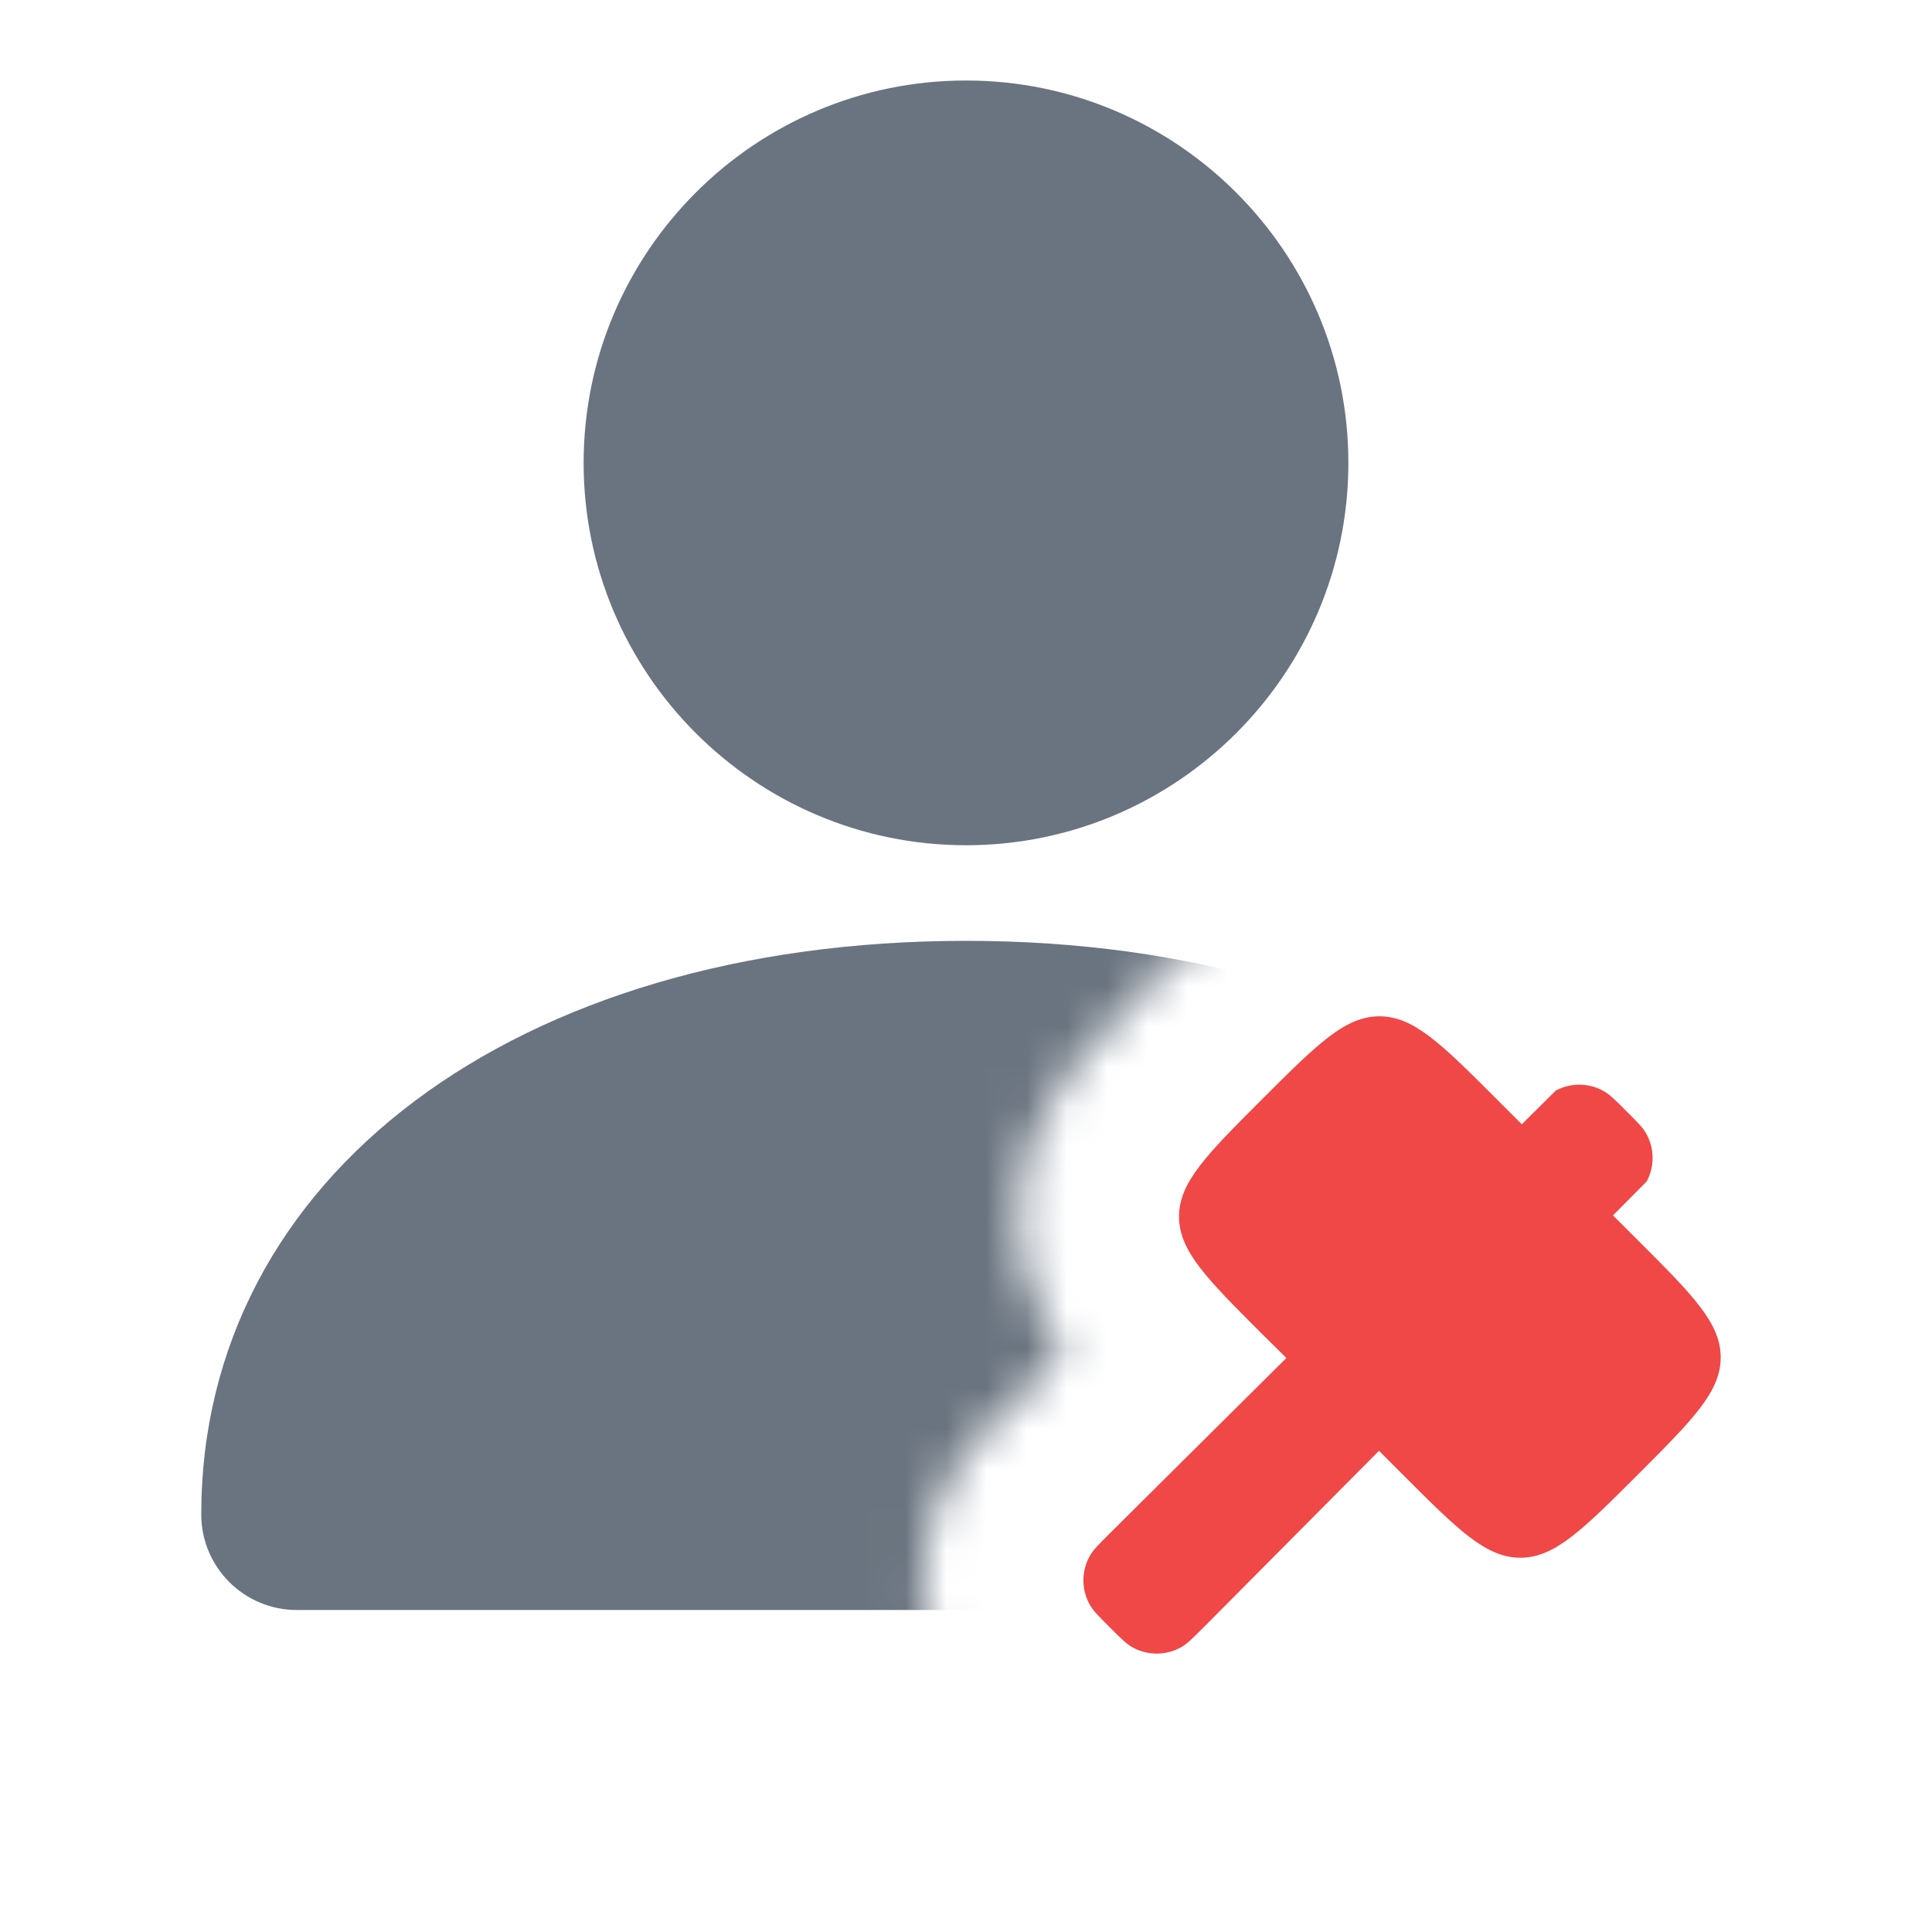 <svg width="48" height="48" viewBox="0 0 48 48" fill="none" xmlns="http://www.w3.org/2000/svg">
<g clip-path="url(#clip0_2053_12363)">
<mask id="mask0_2053_12363" style="mask-type:alpha" maskUnits="userSpaceOnUse" x="0" y="0" width="48" height="48">
<path d="M48 0H0V48H28.738V45.083C27.821 45.083 26.92 44.843 26.125 44.385L26.12 44.382C25.468 44.006 24.934 43.455 24.785 43.301L24.785 43.301C24.771 43.287 24.761 43.276 24.754 43.269L24.747 43.262C24.739 43.254 24.726 43.242 24.711 43.227C24.543 43.064 23.996 42.534 23.621 41.885L23.619 41.882C23.159 41.086 22.917 40.183 22.917 39.263C22.917 38.343 23.159 37.44 23.619 36.644L23.621 36.641C23.996 35.992 24.548 35.458 24.709 35.302L24.709 35.301C24.724 35.287 24.736 35.276 24.743 35.268L24.753 35.258L26.409 33.614C25.855 32.815 25.293 31.686 25.293 30.226C25.293 28.572 26.014 27.343 26.629 26.537C27.14 25.867 27.829 25.18 28.414 24.596L28.414 24.596L28.527 24.482L28.641 24.369C29.225 23.784 29.913 23.096 30.583 22.585C31.389 21.97 32.618 21.25 34.272 21.25C35.924 21.25 37.154 21.97 37.961 22.585C38.131 22.715 38.303 22.856 38.473 23.005C38.752 22.963 39.035 22.945 39.319 22.949C40.21 22.963 41.083 23.204 41.855 23.65L41.858 23.652C42.507 24.027 43.037 24.574 43.199 24.741L43.2 24.742C43.214 24.756 43.225 24.768 43.234 24.776L43.235 24.778L43.242 24.784C43.249 24.791 43.26 24.802 43.274 24.816C43.429 24.965 43.979 25.498 44.354 26.146L44.355 26.148C44.801 26.92 45.043 27.794 45.057 28.686C45.062 28.97 45.043 29.253 45.002 29.532C45.148 29.699 45.286 29.868 45.414 30.035C46.03 30.841 46.75 32.071 46.75 33.725H48V0Z" fill="#F04747"/>
</mask>
<g mask="url(#mask0_2053_12363)">
<path fill-rule="evenodd" clip-rule="evenodd" d="M33.5 11.5C33.5 16.737 29.239 21 24 21C18.763 21 14.5 16.737 14.5 11.5C14.5 6.263 18.761 2 24 2C29.239 2 33.5 6.263 33.5 11.5ZM5 37.625C5 29.234 12.814 23.375 24 23.375C35.189 23.375 43 29.234 43 37.625C43 38.937 41.937 40 40.625 40H7.375C6.063 40 5 38.937 5 37.625Z" fill="#6A7480"/>
</g>
<path d="M31.356 27.311C32.731 25.937 33.418 25.25 34.272 25.25C35.126 25.25 35.814 25.937 37.188 27.311L37.809 27.932L38.653 27.095C38.838 26.996 39.046 26.945 39.257 26.949C39.467 26.952 39.673 27.009 39.855 27.114C39.996 27.196 40.133 27.331 40.404 27.603L40.414 27.613C40.678 27.877 40.812 28.011 40.892 28.15C40.998 28.332 41.055 28.538 41.058 28.749C41.061 28.96 41.011 29.168 40.911 29.353L40.074 30.196L40.689 30.81C42.063 32.183 42.75 32.87 42.75 33.725C42.75 34.578 42.063 35.265 40.688 36.64C39.313 38.014 38.626 38.701 37.772 38.701C36.917 38.701 36.23 38.014 34.855 36.64L34.261 36.045L29.905 40.429C29.634 40.7 29.498 40.836 29.357 40.918C29.169 41.026 28.955 41.083 28.738 41.083C28.521 41.083 28.308 41.026 28.119 40.918C27.98 40.837 27.846 40.703 27.582 40.44L27.571 40.429C27.3 40.158 27.164 40.022 27.083 39.881C26.974 39.693 26.917 39.48 26.917 39.263C26.917 39.046 26.974 38.833 27.083 38.645C27.164 38.504 27.3 38.368 27.571 38.097L31.96 33.739L31.355 33.141L31.349 33.136C29.98 31.766 29.293 31.079 29.293 30.226C29.293 29.373 29.981 28.686 31.356 27.311Z" fill="#F04747"/>
</g>
<defs>
<clipPath id="clip0_2053_12363">
<rect width="48" height="48" fill="white"/>
</clipPath>
</defs>
</svg>
